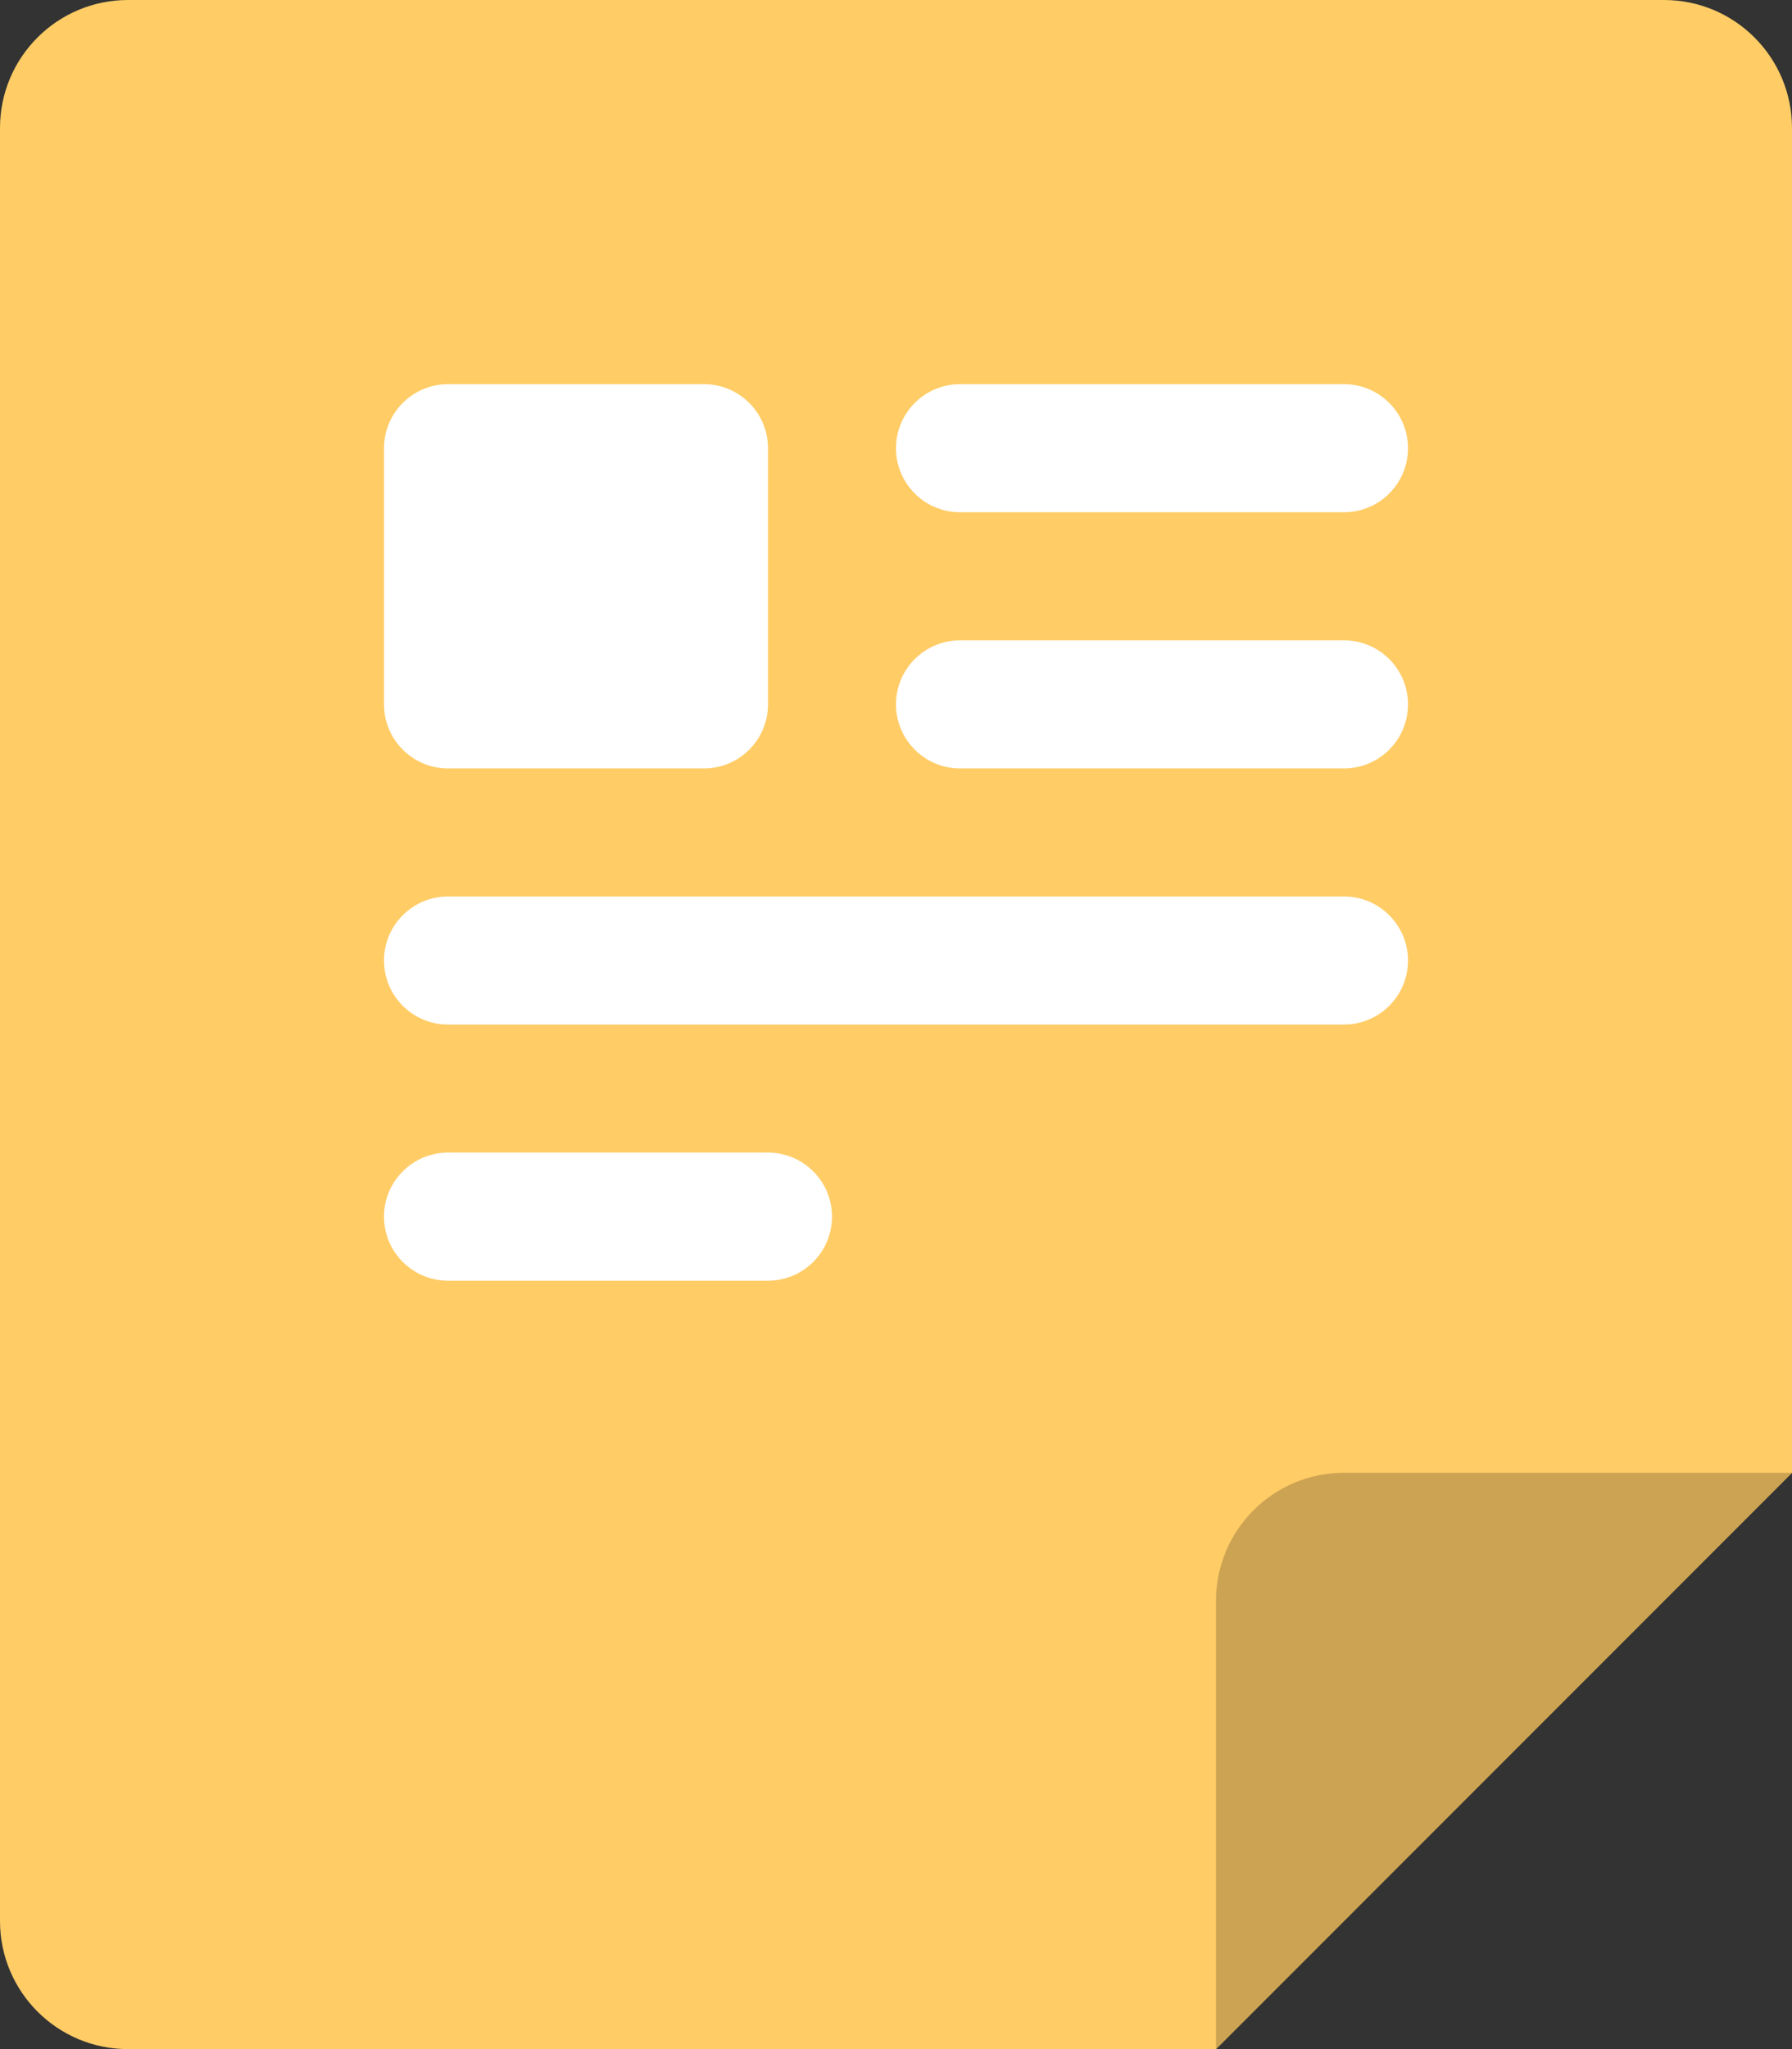<?xml version="1.0" encoding="iso-8859-1"?>
<!-- Generator: Adobe Illustrator 16.0.0, SVG Export Plug-In . SVG Version: 6.00 Build 0)  -->
<!DOCTYPE svg PUBLIC "-//W3C//DTD SVG 1.1//EN" "http://www.w3.org/Graphics/SVG/1.1/DTD/svg11.dtd">
<svg version="1.1" id="Layer_1" xmlns="http://www.w3.org/2000/svg" xmlns:xlink="http://www.w3.org/1999/xlink" x="0px" y="0px"
	 width="56px" height="64px" viewBox="0 0 56 64" style="enable-background:new 0 0 56 64;" xml:space="preserve">
<rect x="0" y="0" width="56" height="64" fill="#333333" stroke="none"/>
<g id="File_83_">
	<g>
		<path style="fill:#FFCC66;" d="M52,0H4C1.791,0,0,1.79,0,4v55.999C0,62.209,1.791,64,4,64h34l18-18V4C56,1.79,54.209,0,52,0z"/>
	</g>
</g>
<g id="Corner_46_">
	<g>
		<path style="fill:#CCA352;" d="M42,46c-2.209,0-4,1.791-4,4v14l18-18H42z"/>
	</g>
</g>
<g id="Picture_10_">
	<g>
		<path style="fill-rule:evenodd;clip-rule:evenodd;fill:#FFFFFF;" d="M42,20H30c-1.104,0-2,0.896-2,1.999
			C28,23.104,28.896,24,30,24h12c1.104,0,2-0.896,2-2.001C44,20.896,43.104,20,42,20z M30,15.999h12c1.104,0,2-0.895,2-1.999
			c0-1.105-0.896-2.001-2-2.001H30c-1.104,0-2,0.896-2,2.001C28,15.104,28.896,15.999,30,15.999z M42,28H14c-1.104,0-2,0.896-2,2
			s0.896,2,2,2h28c1.104,0,2-0.896,2-2S43.104,28,42,28z M24,35.999H14c-1.104,0-2,0.896-2,2C12,39.104,12.896,40,14,40h10
			c1.104,0,2-0.896,2-2.001C26,36.895,25.104,35.999,24,35.999z M14,24h8c1.104,0,2-0.896,2-2.001V14c0-1.105-0.896-2.001-2-2.001
			h-8c-1.104,0-2,0.896-2,2.001v7.999C12,23.104,12.896,24,14,24z"/>
	</g>
</g>
<g>
</g>
<g>
</g>
<g>
</g>
<g>
</g>
<g>
</g>
<g>
</g>
<g>
</g>
<g>
</g>
<g>
</g>
<g>
</g>
<g>
</g>
<g>
</g>
<g>
</g>
<g>
</g>
<g>
</g>
</svg>
